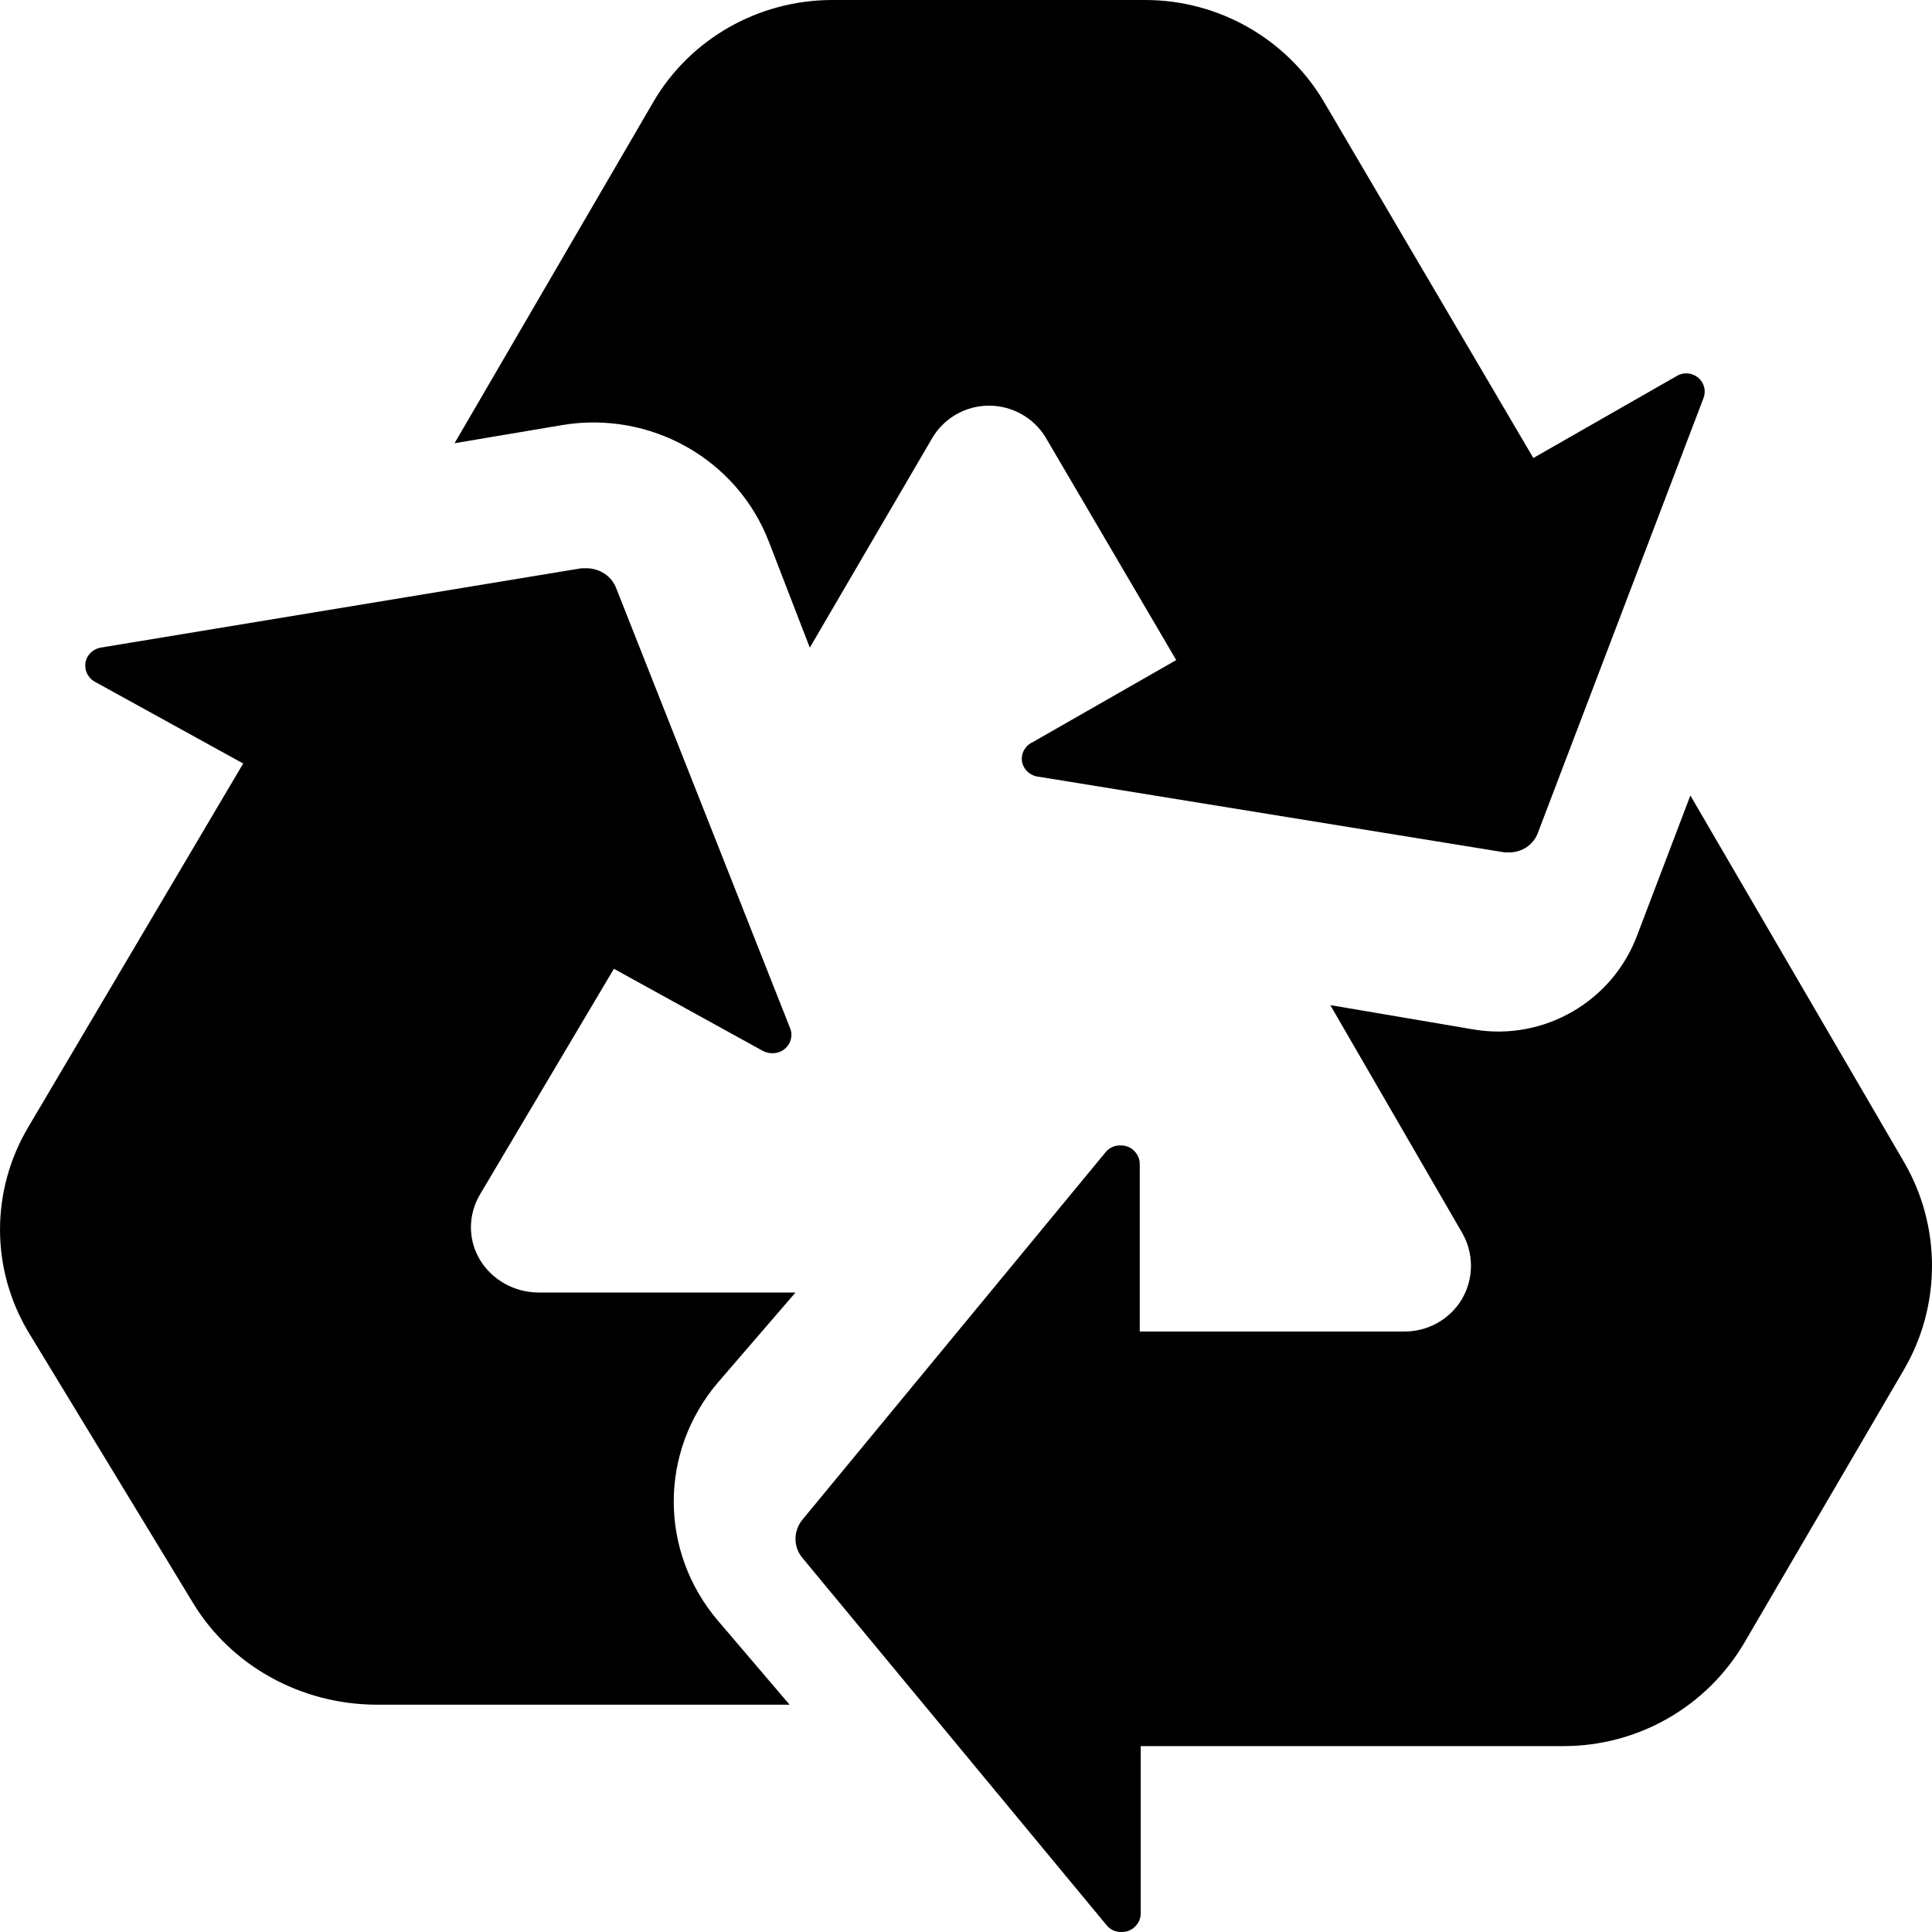 <?xml version="1.0" encoding="UTF-8"?>
<svg width="24px" height="24px" viewBox="0 0 32 32" version="1.1" xmlns="http://www.w3.org/2000/svg" xmlns:xlink="http://www.w3.org/1999/xlink">
    <g id="iconRemix" stroke="none" stroke-width="1" fill="none" fill-rule="evenodd">
        <path d="M27.998,13.176 L31.538,19.25 C32.154,20.31 32.154,21.621 31.538,22.681 L31.538,22.681 L28.894,27.205 C28.274,28.266 27.134,28.921 25.898,28.921 L25.898,28.921 L18.894,28.921 L18.894,31.694 C18.894,31.777 18.858,31.857 18.794,31.916 C18.734,31.976 18.646,32.004 18.562,32 C18.47,32 18.382,31.956 18.326,31.884 L18.326,31.884 L13.293,25.807 C13.137,25.625 13.137,25.355 13.293,25.168 L13.293,25.168 L18.31,19.087 C18.366,19.015 18.454,18.972 18.546,18.972 C18.63,18.968 18.718,18.995 18.778,19.055 C18.842,19.115 18.878,19.194 18.878,19.281 L18.878,19.281 L18.878,22.054 L23.242,22.054 C23.638,22.062 24.01,21.859 24.214,21.518 C24.414,21.176 24.414,20.755 24.214,20.413 L24.214,20.413 L22.034,16.648 L24.418,17.053 C25.578,17.244 26.71,16.584 27.118,15.488 L27.118,15.488 L27.998,13.176 Z M9.722,9.412 C9.939,9.416 10.131,9.546 10.205,9.739 L10.205,9.739 L13.087,17.031 C13.136,17.153 13.099,17.291 12.997,17.374 C12.899,17.456 12.751,17.468 12.633,17.405 L12.633,17.405 L10.168,16.046 L7.952,19.781 C7.752,20.116 7.748,20.529 7.948,20.864 C8.149,21.199 8.521,21.408 8.921,21.408 L8.921,21.408 L13.176,21.408 L11.889,22.901 C10.916,24.047 10.916,25.694 11.889,26.841 L11.889,26.841 L13.078,28.235 L6.236,28.235 C4.981,28.231 3.824,27.589 3.194,26.545 L3.194,26.545 L0.472,22.066 C-0.157,21.014 -0.157,19.718 0.472,18.662 L0.472,18.662 L4.028,12.646 L1.555,11.283 C1.449,11.216 1.396,11.094 1.416,10.972 C1.437,10.85 1.535,10.755 1.658,10.728 L1.658,10.728 L9.632,9.412 Z M18.969,3.64153152e-14 C20.184,3.64153152e-14 21.309,0.642 21.925,1.68 L21.925,1.68 L25.397,7.586 L27.777,6.225 C27.887,6.159 28.029,6.174 28.128,6.256 C28.226,6.338 28.262,6.474 28.215,6.594 L28.215,6.594 L25.472,13.795 C25.401,13.989 25.212,14.118 25.002,14.118 L25.002,14.118 L24.92,14.118 L17.209,12.866 C17.071,12.854 16.956,12.753 16.929,12.621 C16.905,12.485 16.976,12.352 17.102,12.294 L17.102,12.294 L19.482,10.933 L17.316,7.24 C17.118,6.917 16.763,6.719 16.38,6.719 C15.994,6.719 15.635,6.925 15.441,7.255 L15.441,7.255 L13.413,10.727 L12.734,8.97 C12.205,7.601 10.769,6.796 9.309,7.041 L9.309,7.041 L7.529,7.341 L10.824,1.684 C11.432,0.645 12.557,0.004 13.776,3.64153152e-14 L13.776,3.64153152e-14 Z" id="Combined-Shape" fill="#000"></path>
    </g>
</svg>
